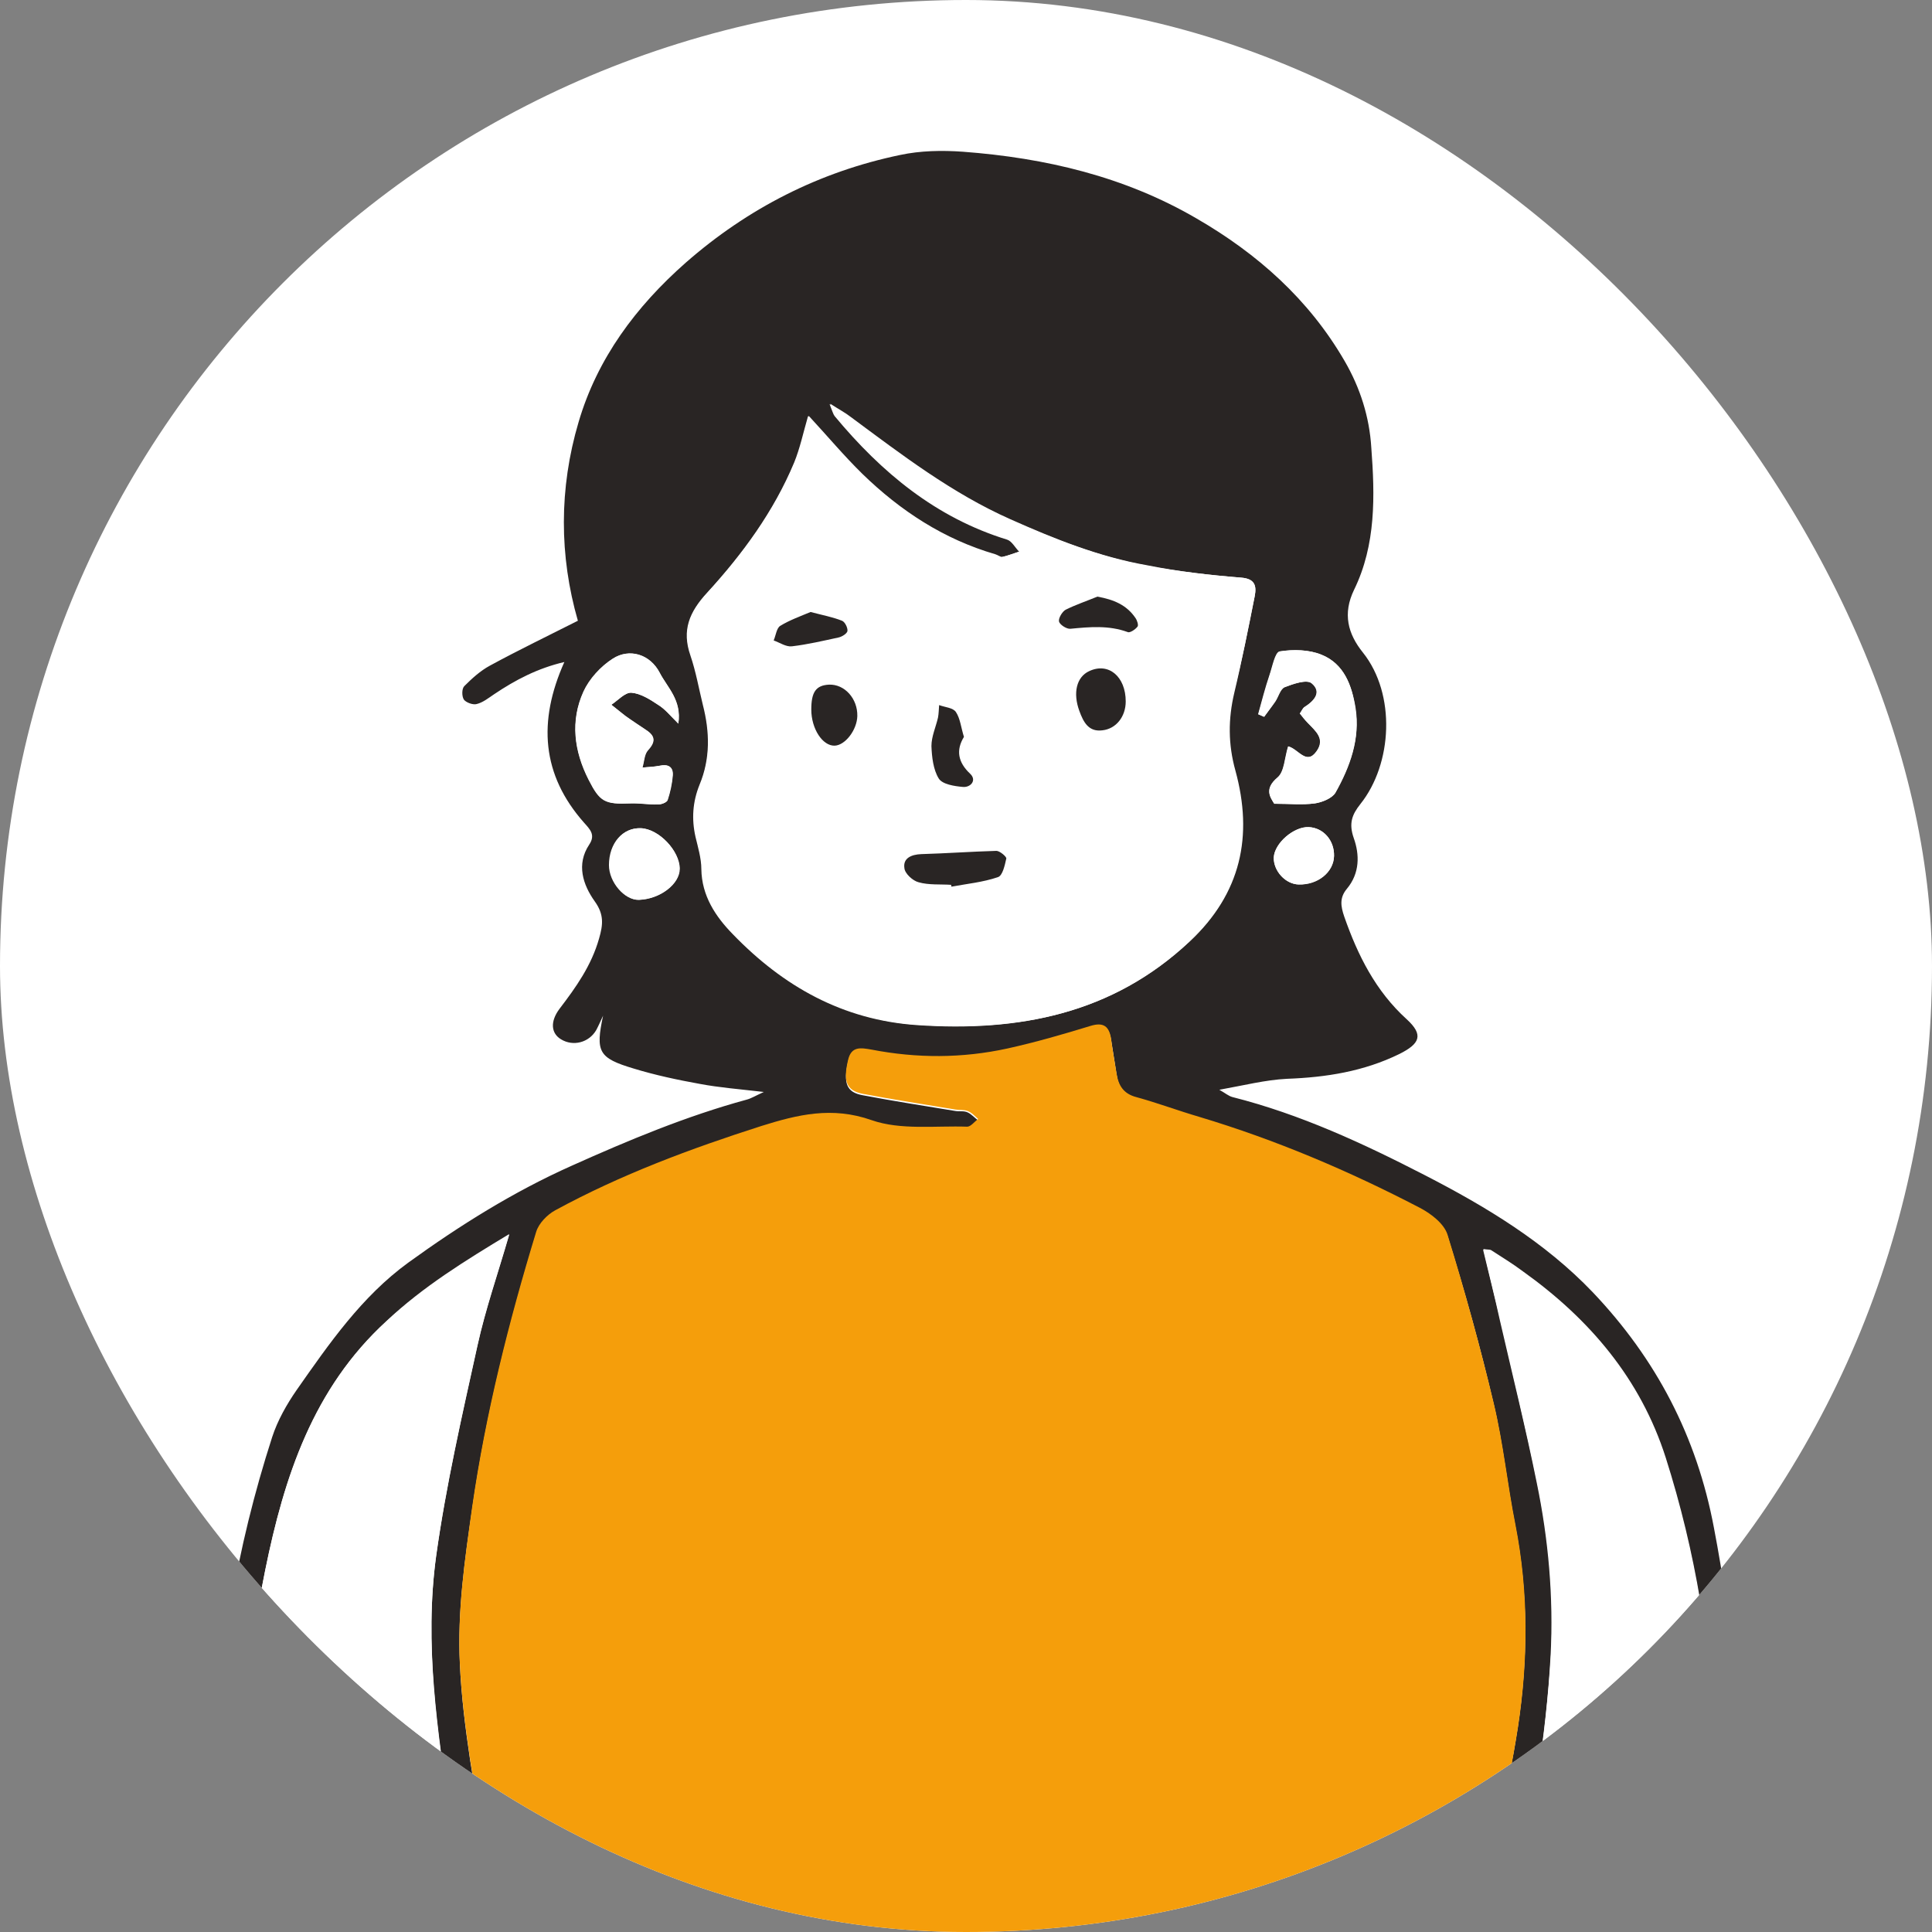 <svg width="64" height="64" viewBox="0 0 64 64" fill="none" xmlns="http://www.w3.org/2000/svg">
<rect x="0" y="0" width="64" height="64" fill="#808080" stroke="none"/>
<g clip-path="url(#clip0_10435_30073)">
<rect width="64" height="64" rx="32" fill="white"/>
<path d="M57.067 64.028C57.054 64.028 57.054 64.028 57.067 64.028C56.946 64.016 56.788 63.835 56.752 63.714C56.704 63.496 56.704 63.266 56.74 63.048C57.03 61.342 56.812 59.624 56.776 57.917C56.691 54.638 56.159 51.431 55.167 48.31C54.332 45.696 52.65 43.711 50.435 42.138C50.097 41.896 49.734 41.666 49.383 41.436C49.346 41.412 49.274 41.424 49.129 41.4C49.322 42.199 49.516 42.961 49.685 43.736C50.097 45.526 50.544 47.317 50.907 49.12C51.295 50.996 51.464 52.908 51.367 54.82C51.295 56.175 51.137 57.542 50.932 58.886C50.678 60.58 50.242 62.262 50.448 64.004C50.46 64.089 50.46 64.161 50.435 64.234H48.935C48.911 64.113 48.935 63.944 48.983 63.714C49.419 61.548 49.939 59.406 50.278 57.228C50.617 55.001 50.629 52.763 50.194 50.536C49.927 49.193 49.794 47.838 49.48 46.507C49.044 44.643 48.524 42.78 47.955 40.952C47.846 40.589 47.41 40.251 47.035 40.057C44.688 38.835 42.267 37.806 39.726 37.044C39.025 36.838 38.347 36.584 37.645 36.39C37.222 36.269 37.052 36.003 36.992 35.616C36.931 35.229 36.871 34.854 36.81 34.466C36.75 34.055 36.568 33.898 36.133 34.031C35.225 34.309 34.305 34.575 33.373 34.781C31.885 35.108 30.373 35.108 28.872 34.817C28.521 34.745 28.206 34.684 28.098 35.156C27.928 35.882 28.037 36.185 28.582 36.282C29.598 36.475 30.615 36.633 31.643 36.802C31.776 36.826 31.933 36.79 32.055 36.85C32.188 36.911 32.285 37.032 32.406 37.117C32.285 37.201 32.163 37.371 32.042 37.371C30.978 37.334 29.84 37.492 28.872 37.153C27.565 36.693 26.416 36.971 25.23 37.346C22.87 38.097 20.559 38.956 18.393 40.142C18.127 40.287 17.848 40.577 17.764 40.856C16.856 43.844 16.094 46.858 15.646 49.955C15.392 51.686 15.15 53.392 15.235 55.134C15.283 56.199 15.416 57.252 15.573 58.305C15.803 59.769 16.082 61.233 16.36 62.685C16.445 63.145 16.65 63.593 16.735 64.052C16.747 64.125 16.759 64.198 16.759 64.258H15.259C15.271 64.077 15.356 63.835 15.344 63.653C15.223 62.528 15.077 61.39 14.92 60.265C14.484 57.373 14.049 54.469 14.448 51.553C14.775 49.205 15.307 46.894 15.816 44.583C16.082 43.373 16.493 42.199 16.868 40.904C15.404 41.787 14.025 42.647 12.802 43.772C10.37 45.998 9.414 48.927 8.785 52.025C8.047 55.618 7.89 59.261 7.974 62.915C7.986 63.242 7.829 63.859 7.744 63.859C7.72 63.859 7.696 63.859 7.672 63.859L7.575 62.939L7.49 62.165H7.188C7.151 61.088 7.151 60.011 7.163 58.934C7.176 55.062 7.829 51.286 9.015 47.608C9.196 47.051 9.499 46.519 9.826 46.047C10.903 44.51 11.98 42.949 13.528 41.824C15.235 40.589 17.013 39.476 18.937 38.617C20.825 37.77 22.737 36.971 24.734 36.427C24.879 36.39 25.012 36.306 25.302 36.173C24.468 36.076 23.826 36.027 23.185 35.906C22.447 35.773 21.709 35.616 20.995 35.398C19.821 35.047 19.724 34.842 19.978 33.644C19.905 33.801 19.833 33.97 19.748 34.128C19.506 34.539 18.986 34.672 18.587 34.43C18.26 34.236 18.211 33.849 18.538 33.414C19.083 32.7 19.591 31.986 19.845 31.09C19.978 30.631 20.014 30.292 19.7 29.856C19.313 29.312 19.083 28.634 19.518 27.98C19.736 27.654 19.543 27.472 19.349 27.254C17.945 25.669 17.812 23.903 18.695 21.93C17.812 22.136 17.074 22.523 16.372 22.995C16.191 23.116 15.997 23.273 15.791 23.322C15.67 23.358 15.44 23.273 15.368 23.177C15.295 23.068 15.295 22.814 15.38 22.729C15.634 22.475 15.912 22.221 16.227 22.051C17.183 21.531 18.163 21.059 19.143 20.563C18.526 18.421 18.514 16.182 19.167 13.98C19.785 11.874 21.067 10.156 22.713 8.704C24.77 6.901 27.142 5.691 29.816 5.134C30.494 4.989 31.207 4.977 31.897 5.026C34.632 5.231 37.258 5.848 39.642 7.24C41.65 8.402 43.357 9.914 44.542 11.959C45.063 12.855 45.365 13.823 45.426 14.827C45.547 16.424 45.583 18.046 44.857 19.534C44.47 20.333 44.651 20.998 45.148 21.616C46.249 22.995 46.128 25.306 45.063 26.637C44.784 26.988 44.676 27.279 44.845 27.763C45.039 28.307 45.051 28.924 44.615 29.445C44.373 29.735 44.409 30.013 44.53 30.364C44.978 31.647 45.571 32.833 46.6 33.765C47.168 34.285 47.035 34.575 46.358 34.914C45.172 35.495 43.925 35.689 42.63 35.737C41.917 35.773 41.203 35.955 40.392 36.1C40.586 36.209 40.694 36.306 40.828 36.342C43.078 36.911 45.16 37.879 47.205 38.932C49.225 39.972 51.174 41.146 52.759 42.804C54.864 45.018 56.208 47.584 56.776 50.609C57.393 53.828 57.696 57.058 57.708 60.313C57.708 61.294 57.635 62.274 57.587 63.242C57.575 63.435 57.551 63.641 57.454 63.81C57.357 63.907 57.176 64.04 57.067 64.028ZM44.24 26.262C44.724 25.403 45.063 24.471 44.906 23.455C44.785 22.717 44.53 21.991 43.78 21.688C43.369 21.519 42.848 21.507 42.401 21.579C42.255 21.603 42.159 22.087 42.062 22.366C41.929 22.789 41.808 23.225 41.687 23.66C41.747 23.685 41.82 23.721 41.88 23.745C42.001 23.576 42.122 23.419 42.243 23.249C42.352 23.092 42.413 22.826 42.558 22.765C42.836 22.656 43.284 22.499 43.453 22.632C43.804 22.91 43.55 23.213 43.224 23.419C43.163 23.455 43.127 23.54 43.066 23.636C43.163 23.745 43.236 23.854 43.332 23.951C43.587 24.217 43.913 24.483 43.623 24.883C43.284 25.367 43.018 24.81 42.679 24.725C42.558 25.101 42.558 25.56 42.328 25.754C41.868 26.141 42.086 26.419 42.219 26.625C42.727 26.625 43.151 26.662 43.562 26.613C43.804 26.577 44.131 26.444 44.24 26.262ZM44.191 28.356C44.204 27.835 43.841 27.424 43.357 27.4C42.861 27.375 42.219 27.932 42.195 28.404C42.183 28.852 42.582 29.287 43.018 29.299C43.647 29.324 44.179 28.9 44.191 28.356ZM41.566 19.74C41.626 19.413 41.578 19.171 41.118 19.135C40.065 19.05 39.013 18.929 37.972 18.736C36.399 18.445 34.91 17.852 33.446 17.211C31.51 16.34 29.84 15.069 28.158 13.823C27.977 13.69 27.783 13.581 27.48 13.387C27.577 13.629 27.602 13.726 27.65 13.786C29.199 15.65 31.002 17.15 33.361 17.876C33.519 17.925 33.628 18.143 33.761 18.276C33.567 18.336 33.386 18.409 33.18 18.457C33.107 18.469 33.023 18.397 32.95 18.373C31.244 17.889 29.816 16.933 28.545 15.71C27.928 15.117 27.372 14.452 26.767 13.786C26.609 14.331 26.5 14.851 26.307 15.323C25.629 16.945 24.601 18.348 23.427 19.631C22.834 20.272 22.58 20.877 22.87 21.712C23.052 22.245 23.148 22.801 23.282 23.346C23.512 24.241 23.536 25.125 23.173 25.996C22.943 26.565 22.906 27.133 23.04 27.726C23.124 28.077 23.233 28.44 23.233 28.791C23.245 29.675 23.705 30.364 24.274 30.945C25.944 32.675 27.916 33.789 30.373 33.958C33.737 34.188 36.822 33.595 39.388 31.199C41.094 29.602 41.493 27.702 40.9 25.536C40.658 24.665 40.658 23.83 40.864 22.959C41.142 21.882 41.36 20.805 41.566 19.74ZM22.507 28.779C22.507 28.186 21.829 27.46 21.224 27.436C20.631 27.412 20.172 27.932 20.172 28.658C20.172 29.227 20.692 29.82 21.152 29.808C21.854 29.784 22.507 29.287 22.507 28.779ZM22.471 23.975C22.58 23.201 22.108 22.777 21.854 22.293C21.539 21.688 20.849 21.458 20.293 21.821C19.893 22.075 19.518 22.487 19.325 22.91C18.889 23.878 19.01 24.871 19.494 25.827C19.869 26.565 20.026 26.649 20.873 26.613C21.176 26.601 21.491 26.662 21.793 26.649C21.902 26.649 22.084 26.589 22.108 26.504C22.192 26.25 22.253 25.972 22.277 25.694C22.301 25.391 22.132 25.306 21.842 25.367C21.66 25.403 21.466 25.415 21.273 25.427C21.333 25.234 21.333 24.992 21.454 24.858C21.709 24.58 21.709 24.387 21.394 24.181C21.164 24.036 20.934 23.878 20.716 23.721C20.547 23.6 20.402 23.467 20.244 23.346C20.462 23.201 20.704 22.934 20.91 22.947C21.212 22.971 21.527 23.164 21.793 23.346C22.035 23.491 22.205 23.709 22.471 23.975Z" fill="#292524"/>
<path d="M57.067 64.028L57.054 64.21H50.447C50.46 64.149 50.46 64.064 50.46 63.98C50.266 62.237 50.702 60.555 50.944 58.861C51.149 57.518 51.294 56.151 51.379 54.795C51.488 52.883 51.307 50.972 50.919 49.096C50.544 47.293 50.109 45.502 49.697 43.711C49.516 42.949 49.322 42.174 49.141 41.376C49.286 41.4 49.358 41.388 49.395 41.412C49.746 41.642 50.109 41.86 50.447 42.114C52.65 43.687 54.344 45.672 55.179 48.285C56.171 51.407 56.703 54.614 56.788 57.893C56.837 59.599 57.054 61.318 56.752 63.024C56.716 63.242 56.703 63.484 56.764 63.689C56.776 63.847 56.934 64.016 57.067 64.028C57.054 64.028 57.054 64.028 57.067 64.028Z" fill="white"/>
<path d="M50.202 50.512C50.638 52.739 50.626 54.977 50.287 57.204C49.948 59.382 49.428 61.536 48.992 63.69C48.944 63.92 48.92 64.089 48.944 64.21H16.756C16.756 64.15 16.744 64.077 16.732 64.005C16.647 63.545 16.442 63.097 16.357 62.637C16.078 61.185 15.8 59.721 15.57 58.257C15.413 57.204 15.28 56.151 15.232 55.086C15.147 53.344 15.401 51.638 15.643 49.907C16.091 46.809 16.853 43.784 17.761 40.808C17.845 40.529 18.124 40.239 18.39 40.094C20.568 38.908 22.879 38.049 25.227 37.298C26.425 36.923 27.562 36.645 28.869 37.105C29.837 37.444 30.974 37.286 32.039 37.323C32.16 37.323 32.281 37.153 32.402 37.069C32.293 36.972 32.184 36.851 32.051 36.802C31.93 36.754 31.773 36.778 31.64 36.754C30.623 36.584 29.595 36.427 28.578 36.234C28.034 36.125 27.925 35.822 28.095 35.108C28.203 34.648 28.518 34.709 28.869 34.769C30.369 35.06 31.87 35.06 33.37 34.733C34.302 34.527 35.222 34.261 36.129 33.983C36.565 33.85 36.746 34.007 36.807 34.419C36.855 34.806 36.928 35.181 36.989 35.568C37.049 35.955 37.218 36.234 37.642 36.343C38.344 36.536 39.021 36.79 39.723 36.996C42.264 37.758 44.684 38.787 47.032 40.009C47.407 40.203 47.843 40.541 47.952 40.904C48.52 42.744 49.029 44.595 49.476 46.459C49.803 47.814 49.936 49.181 50.202 50.512Z" fill="#F59E0B"/>
<path d="M44.895 23.455C45.064 24.471 44.713 25.391 44.229 26.262C44.12 26.444 43.793 26.577 43.551 26.613C43.14 26.674 42.717 26.625 42.208 26.625C42.075 26.407 41.869 26.129 42.317 25.754C42.547 25.56 42.547 25.113 42.668 24.725C42.995 24.81 43.273 25.367 43.612 24.883C43.902 24.471 43.576 24.217 43.322 23.951C43.225 23.854 43.14 23.745 43.055 23.636C43.116 23.552 43.152 23.455 43.213 23.419C43.539 23.213 43.793 22.922 43.443 22.632C43.273 22.499 42.837 22.656 42.547 22.765C42.402 22.826 42.341 23.08 42.232 23.249C42.123 23.419 41.99 23.576 41.869 23.745C41.809 23.721 41.736 23.685 41.676 23.66C41.797 23.225 41.906 22.789 42.051 22.366C42.148 22.087 42.232 21.603 42.39 21.579C42.837 21.507 43.358 21.519 43.769 21.688C44.532 21.991 44.786 22.717 44.895 23.455Z" fill="white"/>
<path d="M43.357 27.399C43.841 27.423 44.204 27.847 44.192 28.355C44.18 28.888 43.648 29.311 43.018 29.299C42.583 29.287 42.184 28.851 42.196 28.404C42.22 27.932 42.861 27.375 43.357 27.399Z" fill="white"/>
<path d="M41.117 19.136C41.577 19.172 41.626 19.414 41.565 19.741C41.347 20.818 41.142 21.883 40.888 22.948C40.682 23.819 40.682 24.654 40.924 25.525C41.517 27.691 41.117 29.591 39.411 31.188C36.846 33.596 33.76 34.177 30.396 33.947C27.928 33.778 25.955 32.652 24.297 30.934C23.729 30.353 23.281 29.663 23.257 28.78C23.245 28.417 23.136 28.066 23.063 27.715C22.93 27.122 22.966 26.554 23.196 25.985C23.547 25.114 23.523 24.23 23.305 23.335C23.172 22.79 23.075 22.234 22.894 21.701C22.603 20.866 22.858 20.261 23.451 19.62C24.624 18.337 25.653 16.934 26.33 15.312C26.536 14.84 26.633 14.32 26.79 13.775C27.407 14.441 27.952 15.094 28.569 15.699C29.828 16.922 31.267 17.865 32.974 18.361C33.058 18.386 33.143 18.458 33.204 18.446C33.397 18.41 33.591 18.325 33.784 18.265C33.651 18.131 33.542 17.914 33.385 17.865C31.026 17.127 29.223 15.627 27.674 13.775C27.625 13.715 27.601 13.63 27.504 13.376C27.807 13.57 28.012 13.678 28.182 13.812C29.864 15.058 31.534 16.341 33.47 17.2C34.934 17.853 36.41 18.446 37.995 18.724C39.012 18.93 40.065 19.051 41.117 19.136ZM37.681 20.757C37.717 20.709 37.657 20.552 37.608 20.467C37.318 20.031 36.906 19.862 36.362 19.777C36.011 19.922 35.648 20.031 35.309 20.213C35.188 20.273 35.055 20.491 35.091 20.6C35.115 20.709 35.345 20.854 35.466 20.842C36.108 20.782 36.737 20.721 37.366 20.951C37.427 20.975 37.596 20.854 37.681 20.757ZM37.294 23.238C37.294 22.403 36.725 21.931 36.084 22.234C35.66 22.427 35.539 22.96 35.757 23.565C35.89 23.928 36.059 24.255 36.519 24.206C36.979 24.146 37.294 23.734 37.294 23.238ZM33.337 28.441C33.349 28.369 33.119 28.175 33.01 28.187C32.175 28.211 31.34 28.272 30.505 28.296C30.178 28.308 29.912 28.429 29.948 28.756C29.973 28.937 30.227 29.179 30.42 29.228C30.759 29.325 31.134 29.288 31.497 29.312C31.497 29.337 31.509 29.349 31.509 29.373C32.03 29.276 32.55 29.216 33.046 29.058C33.216 29.01 33.288 28.671 33.337 28.441ZM31.897 26.07C32.151 26.094 32.369 25.852 32.139 25.634C31.727 25.247 31.667 24.847 31.933 24.4C31.848 24.097 31.812 23.795 31.667 23.577C31.57 23.444 31.304 23.419 31.11 23.347C31.098 23.48 31.098 23.625 31.074 23.758C31.001 24.073 30.856 24.388 30.856 24.702C30.856 25.065 30.904 25.477 31.098 25.779C31.219 25.985 31.618 26.045 31.897 26.07ZM28.4 23.722C28.412 23.129 27.976 22.657 27.456 22.681C27.032 22.706 26.875 22.936 26.875 23.504C26.875 24.146 27.25 24.714 27.649 24.702C28 24.69 28.387 24.194 28.4 23.722ZM28.061 20.903C28.073 20.794 27.976 20.6 27.879 20.564C27.577 20.443 27.25 20.382 26.839 20.273C26.524 20.407 26.161 20.54 25.834 20.733C25.713 20.806 25.689 21.048 25.616 21.217C25.822 21.29 26.028 21.435 26.221 21.411C26.742 21.35 27.25 21.241 27.758 21.12C27.879 21.096 28.049 20.987 28.061 20.903Z" fill="white"/>
<path d="M37.61 20.466C37.671 20.55 37.719 20.708 37.683 20.756C37.61 20.853 37.428 20.974 37.356 20.938C36.727 20.708 36.097 20.768 35.456 20.829C35.335 20.841 35.105 20.695 35.081 20.587C35.057 20.478 35.19 20.26 35.299 20.199C35.638 20.03 36.001 19.909 36.352 19.764C36.896 19.861 37.32 20.042 37.61 20.466Z" fill="#292524"/>
<path d="M36.081 22.232C36.723 21.93 37.291 22.414 37.291 23.237C37.291 23.733 36.977 24.144 36.517 24.193C36.057 24.253 35.888 23.914 35.755 23.551C35.537 22.958 35.658 22.426 36.081 22.232Z" fill="#292524"/>
<path d="M33.008 28.186C33.117 28.186 33.347 28.379 33.335 28.44C33.286 28.658 33.214 29.009 33.056 29.057C32.56 29.226 32.04 29.275 31.52 29.372C31.508 29.347 31.508 29.335 31.508 29.311C31.145 29.287 30.769 29.323 30.43 29.226C30.237 29.178 29.971 28.936 29.959 28.754C29.91 28.428 30.189 28.307 30.515 28.294C31.338 28.27 32.173 28.21 33.008 28.186Z" fill="#292524"/>
<path d="M32.138 25.632C32.368 25.85 32.15 26.092 31.896 26.068C31.618 26.044 31.218 25.983 31.098 25.79C30.916 25.499 30.868 25.076 30.855 24.713C30.855 24.398 31.001 24.084 31.073 23.769C31.098 23.636 31.098 23.491 31.11 23.357C31.303 23.43 31.569 23.442 31.666 23.587C31.811 23.805 31.836 24.108 31.932 24.41C31.666 24.846 31.727 25.245 32.138 25.632Z" fill="#292524"/>
<path d="M27.456 22.68C27.976 22.656 28.412 23.14 28.4 23.72C28.388 24.18 28 24.689 27.649 24.701C27.25 24.713 26.875 24.144 26.875 23.503C26.875 22.922 27.032 22.704 27.456 22.68Z" fill="#292524"/>
<path d="M27.892 20.563C27.988 20.599 28.085 20.793 28.073 20.902C28.061 20.986 27.892 21.095 27.771 21.119C27.262 21.228 26.754 21.349 26.234 21.41C26.04 21.434 25.835 21.289 25.629 21.216C25.701 21.047 25.726 20.805 25.847 20.732C26.161 20.539 26.536 20.406 26.851 20.273C27.262 20.381 27.589 20.442 27.892 20.563Z" fill="#292524"/>
<path d="M21.236 27.436C21.829 27.461 22.519 28.187 22.519 28.779C22.519 29.288 21.866 29.784 21.176 29.808C20.704 29.82 20.196 29.227 20.196 28.659C20.183 27.933 20.631 27.412 21.236 27.436Z" fill="white"/>
<path d="M21.853 22.281C22.107 22.777 22.591 23.188 22.47 23.963C22.204 23.709 22.023 23.479 21.805 23.346C21.526 23.164 21.224 22.971 20.922 22.946C20.704 22.934 20.474 23.201 20.256 23.346C20.413 23.467 20.571 23.6 20.728 23.721C20.946 23.878 21.176 24.023 21.405 24.181C21.72 24.386 21.72 24.58 21.466 24.858C21.345 24.991 21.345 25.233 21.285 25.427C21.478 25.403 21.66 25.403 21.853 25.367C22.132 25.306 22.313 25.403 22.289 25.693C22.265 25.972 22.204 26.25 22.119 26.504C22.095 26.577 21.914 26.649 21.805 26.649C21.502 26.649 21.188 26.601 20.885 26.613C20.038 26.649 19.881 26.552 19.506 25.826C19.022 24.883 18.889 23.878 19.336 22.91C19.53 22.487 19.917 22.075 20.304 21.821C20.861 21.458 21.539 21.676 21.853 22.281Z" fill="white"/>
<path d="M16.868 40.88C16.493 42.175 16.082 43.348 15.816 44.559C15.307 46.87 14.775 49.181 14.448 51.529C14.049 54.445 14.497 57.349 14.92 60.241C15.09 61.366 15.223 62.492 15.344 63.629C15.368 63.811 15.283 64.053 15.259 64.234H7.708L7.672 63.847C7.696 63.847 7.72 63.847 7.744 63.847C7.829 63.847 7.974 63.23 7.974 62.903C7.89 59.249 8.047 55.606 8.785 52.013C9.414 48.915 10.37 45.986 12.803 43.76C14.013 42.622 15.404 41.763 16.868 40.88Z" fill="white"/>
<path d="M7.578 62.915L7.675 63.835C7.191 63.798 7.227 63.278 7.215 62.951L7.578 62.915Z" fill="#292524"/>
<path d="M7.494 62.14L7.579 62.915L7.216 62.951C7.204 62.685 7.192 62.407 7.18 62.14H7.494Z" fill="#292524"/>
</g>
<defs>
<clipPath id="clip0_10435_30073">
<rect width="64" height="64" rx="32" fill="white"/>
</clipPath>
</defs>
</svg>
